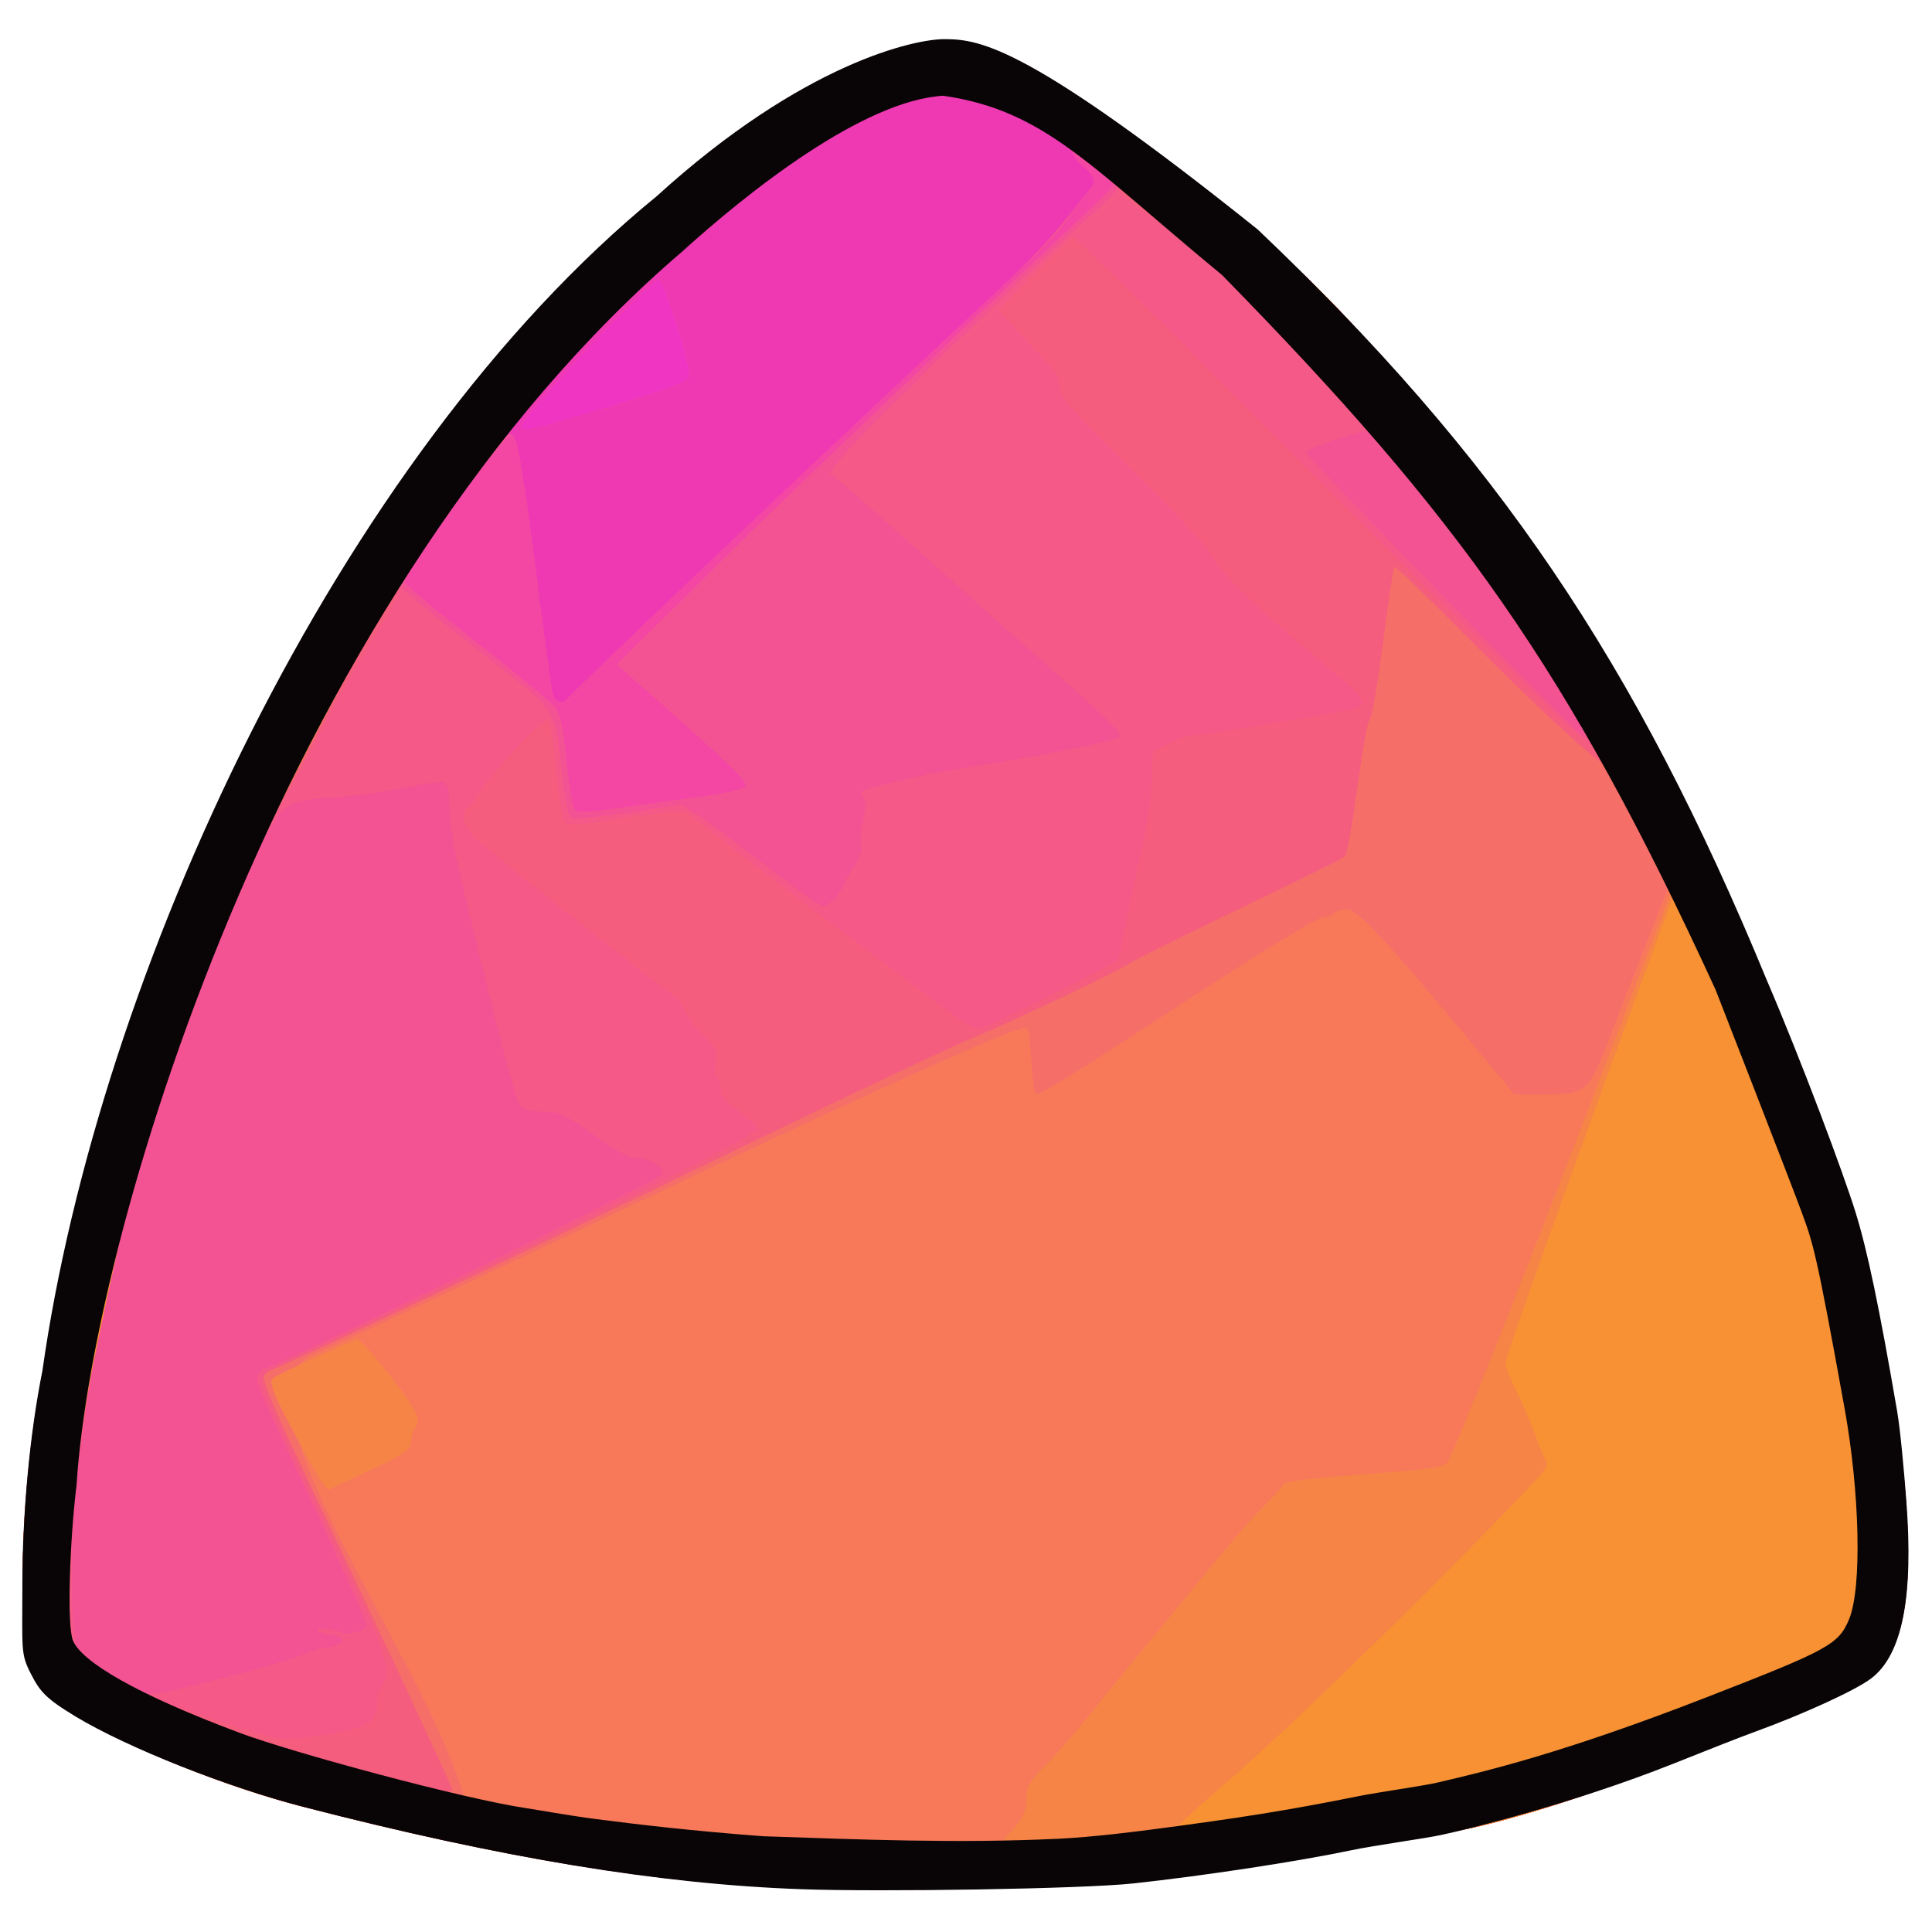 <?xml version="1.0" encoding="UTF-8"?>
<!-- Created with Inkscape (http://www.inkscape.org/) -->
<svg id="svg55" width="163.84" height="163.84" version="1.1" viewBox="0 0 163.84 163.84" xmlns="http://www.w3.org/2000/svg">
 <g id="g61">
  <g id="g1514" stroke-width=".32">
   <path id="path1546" d="m67.68 160.13c-12.031-0.414-25.299-2.61-42.24-6.99-6.314-1.633-14.406-4.888-18.88-7.596-2.539-1.537-2.984-1.946-3.76-3.46-0.869-1.696-0.88-1.79-0.878-7.819 0.002-6.069 0.634-12.61 1.758-18.196 3.143-15.619 3.772-17.912 8.389-30.627 3.891-10.714 5.534-14.368 12.016-26.72 6.74-12.845 10.391-18.263 19.628-29.12 3.827-4.499 6.304-6.952 12.55-12.431 7.202-6.317 12.791-10.124 17.778-12.109 2.188-0.871 3.112-1.054 5.835-1.156 3.056-0.114 3.373-0.064 5.709 0.909 3.572 1.487 12.3 7.571 17.219 12.003 0.922 0.831 2.685 2.268 3.917 3.194 3.65 2.743 8.696 7.946 13.332 13.749 2.39 2.992 5.305 6.592 6.477 8 2.942 3.534 4.526 5.961 9.085 13.92 3.846 6.715 11.657 22.081 13.988 27.52 3.023 7.053 6.609 16.227 7.638 19.54 1.017 3.274 2.008 7.991 3.525 16.78 0.273 1.584 0.66 5.065 0.858 7.735 0.619 8.317-0.3 12.9-3 14.959-1.367 1.042-5.763 3.102-9.568 4.483-1.636 0.594-4.775 1.795-6.975 2.669-8.561 3.403-16.042 5.679-20.273 6.168-1.61 0.186-4.583 0.686-6.607 1.111-4.607 0.967-12.821 2.217-18.863 2.872-4.417 0.479-21.769 0.849-28.657 0.612z" fill="#f135c3"/>
   <path id="path1544" d="m67.68 160.13c-12.031-0.414-25.299-2.61-42.24-6.99-6.314-1.633-14.406-4.888-18.88-7.596-2.539-1.537-2.984-1.946-3.76-3.46-0.869-1.696-0.88-1.79-0.878-7.819 0.002-6.069 0.634-12.61 1.758-18.196 3.143-15.619 3.772-17.912 8.389-30.627 3.891-10.714 5.534-14.368 12.016-26.72 6.74-12.845 10.391-18.263 19.628-29.12 3.827-4.499 6.304-6.952 12.55-12.431 7.202-6.317 12.791-10.124 17.778-12.109 2.188-0.871 3.112-1.054 5.835-1.156 3.056-0.114 3.373-0.064 5.709 0.909 3.572 1.487 12.3 7.571 17.219 12.003 0.922 0.831 2.685 2.268 3.917 3.194 3.65 2.743 8.696 7.946 13.332 13.749 2.39 2.992 5.305 6.592 6.477 8 2.942 3.534 4.526 5.961 9.085 13.92 3.846 6.715 11.657 22.081 13.988 27.52 3.023 7.053 6.609 16.227 7.638 19.54 1.017 3.274 2.008 7.991 3.525 16.78 0.273 1.584 0.66 5.065 0.858 7.735 0.619 8.317-0.3 12.9-3 14.959-1.367 1.042-5.763 3.102-9.568 4.483-1.636 0.594-4.775 1.795-6.975 2.669-8.561 3.403-16.042 5.679-20.273 6.168-1.61 0.186-4.583 0.686-6.607 1.111-4.607 0.967-12.821 2.217-18.863 2.872-4.417 0.479-21.769 0.849-28.657 0.612zm-15.843-125.66c5.108-1.547 6.581-2.113 6.666-2.561 0.145-0.763-2.213-8.225-2.599-8.225-0.807 0-11.744 11.663-11.744 12.523 0 0.506 1.069 0.264 7.677-1.737z" fill="#f347a3"/>
   <path id="path1542" d="m67.68 160.13c-12.031-0.414-25.299-2.61-42.24-6.99-6.314-1.633-14.406-4.888-18.88-7.596-2.539-1.537-2.984-1.946-3.76-3.46-0.869-1.696-0.88-1.79-0.878-7.819 0.002-6.069 0.634-12.61 1.758-18.196 3.143-15.619 3.772-17.912 8.389-30.627 3.891-10.714 5.534-14.368 12.016-26.72 6.74-12.845 10.391-18.263 19.628-29.12 3.827-4.499 6.304-6.952 12.55-12.431 7.202-6.317 12.791-10.124 17.778-12.109 2.188-0.871 3.112-1.054 5.835-1.156 3.056-0.114 3.373-0.064 5.709 0.909 3.572 1.487 12.3 7.571 17.219 12.003 0.922 0.831 2.685 2.268 3.917 3.194 3.65 2.743 8.696 7.946 13.332 13.749 2.39 2.992 5.305 6.592 6.477 8 2.942 3.534 4.526 5.961 9.085 13.92 3.846 6.715 11.657 22.081 13.988 27.52 3.023 7.053 6.609 16.227 7.638 19.54 1.017 3.274 2.008 7.991 3.525 16.78 0.273 1.584 0.66 5.065 0.858 7.735 0.619 8.317-0.3 12.9-3 14.959-1.367 1.042-5.763 3.102-9.568 4.483-1.636 0.594-4.775 1.795-6.975 2.669-8.561 3.403-16.042 5.679-20.273 6.168-1.61 0.186-4.583 0.686-6.607 1.111-4.607 0.967-12.821 2.217-18.863 2.872-4.417 0.479-21.769 0.849-28.657 0.612zm-7.588-92.669c1.458-0.201 2.848-0.522 3.087-0.713 0.419-0.334-1.05-1.755-9.516-9.209l-1.343-1.183 7.68-7.62c6.343-6.293 21.338-20.619 32.08-30.647 1.276-1.191 2.32-2.279 2.32-2.417s-0.972-1.013-2.16-1.943c-1.917-1.501-2.046-1.56-1.145-0.526 1.003 1.151 1.01 1.184 0.604 2.702-0.683 2.55-1.516 3.565-7.438 9.061-10.946 10.159-35.776 33.709-36.11 34.249-0.293 0.473-1.022 0.363-1.233-0.187-0.104-0.272-0.772-5.131-1.484-10.8-0.712-5.668-1.414-10.522-1.56-10.786-0.146-0.264-0.421-0.48-0.611-0.48-0.384 0-5.329 6.368-7.616 9.808-0.808 1.216-1.395 2.406-1.303 2.644s2.812 2.502 6.046 5.031c3.234 2.529 6.19 4.972 6.569 5.429 0.549 0.663 0.766 1.576 1.065 4.48 0.206 2.006 0.494 3.877 0.639 4.157 0.24 0.464 0.645 0.456 4.52-0.087 2.341-0.328 5.449-0.761 6.908-0.963zm-8.255-32.993c5.108-1.547 6.581-2.113 6.666-2.561 0.145-0.763-2.213-8.225-2.599-8.225-0.807 0-11.744 11.663-11.744 12.523 0 0.506 1.069 0.264 7.677-1.737z" fill="#f45393"/>
   <path id="path1540" d="m67.68 160.13c-12.031-0.414-25.299-2.61-42.24-6.99-6.314-1.633-14.406-4.888-18.88-7.596-2.539-1.537-2.984-1.946-3.76-3.46-0.869-1.696-0.88-1.79-0.878-7.819 0.002-6.069 0.634-12.61 1.758-18.196 3.143-15.619 3.772-17.912 8.389-30.627 3.891-10.714 5.534-14.368 12.016-26.72 6.74-12.845 10.391-18.263 19.628-29.12 3.827-4.499 6.304-6.952 12.55-12.431 7.202-6.317 12.791-10.124 17.778-12.109 2.188-0.871 3.112-1.054 5.835-1.156 3.056-0.114 3.373-0.064 5.709 0.909 3.572 1.487 12.3 7.571 17.219 12.003 0.922 0.831 2.685 2.268 3.917 3.194 3.65 2.743 8.696 7.946 13.332 13.749 2.39 2.992 5.305 6.592 6.477 8 2.942 3.534 4.526 5.961 9.085 13.92 3.846 6.715 11.657 22.081 13.988 27.52 3.023 7.053 6.609 16.227 7.638 19.54 1.017 3.274 2.008 7.991 3.525 16.78 0.273 1.584 0.66 5.065 0.858 7.735 0.619 8.317-0.3 12.9-3 14.959-1.367 1.042-5.763 3.102-9.568 4.483-1.636 0.594-4.775 1.795-6.975 2.669-8.561 3.403-16.042 5.679-20.273 6.168-1.61 0.186-4.583 0.686-6.607 1.111-4.607 0.967-12.821 2.217-18.863 2.872-4.417 0.479-21.769 0.849-28.657 0.612zm-48.58-17.908c3.107-0.803 6.042-1.663 6.521-1.911 0.48-0.248 1.469-0.546 2.198-0.663 1.536-0.246 1.584-0.878 0.077-1.027-0.558-0.055-1.015-0.238-1.015-0.406 0-0.27 0.929-0.18 2.185 0.213 0.615 0.192 1.975-0.201 1.975-0.572 0-0.403-3.509-8.155-6.764-14.943-1.384-2.886-2.516-5.577-2.516-5.978 0-0.479 0.247-0.805 0.72-0.948 1.994-0.602 33.331-15.901 33.66-16.433 0.286-0.463-1.113-1.313-2.161-1.313-0.616 0-1.812-0.645-3.63-1.957-2.434-1.757-2.876-1.96-4.323-1.982-1.26-0.019-1.703-0.168-2.033-0.683-0.372-0.582-2.72-9.705-5.097-19.807-0.449-1.908-0.816-4.324-0.816-5.37 0-1.301-0.136-1.954-0.432-2.067-0.238-0.091-1.93 0.144-3.76 0.523-1.83 0.379-4.54 0.743-6.02 0.808-2.135 0.094-2.877 0.26-3.582 0.801-1.868 1.431-5.968 10.887-10.049 23.174-0.585 1.76-1.445 4.206-1.912 5.435-0.906 2.386-2.675 9.668-3.499 14.405-0.276 1.584-0.642 3.369-0.815 3.967s-0.464 2.254-0.648 3.68c-0.184 1.426-0.561 4.251-0.838 6.277-0.641 4.694-0.533 14.001 0.173 14.85 0.252 0.303 0.972 0.837 1.6 1.185 0.628 0.348 1.717 0.983 2.421 1.411s1.606 0.78 2.005 0.783c0.399 3e-3 3.267-0.652 6.374-1.455zm51.919-66.349c0.364-0.511 0.662-1.029 0.662-1.151s0.297-0.638 0.66-1.148c0.363-0.51 0.653-1.18 0.644-1.489-0.009-0.31-0.023-0.779-0.033-1.043-0.01-0.264 0.114-1.095 0.274-1.847 0.164-0.771 0.17-1.442 0.013-1.539-0.668-0.413-0.128-0.74 2.042-1.239 1.276-0.293 2.608-0.601 2.96-0.682 0.352-0.082 2.728-0.5 5.28-0.929 6.065-1.02 10.726-1.966 11.321-2.299 0.363-0.203-0.798-1.395-4.862-4.993-2.936-2.599-8.003-7.113-11.259-10.031-3.256-2.917-6.482-5.775-7.169-6.35l-1.249-1.046 1.409-1.722c1.632-1.994 16.079-16.023 20.209-19.624 1.54-1.343 2.792-2.616 2.782-2.83-0.01-0.214-1.054-1.169-2.32-2.123-2.058-1.55-1.982-1.765-1.287-0.577 0.706 1.206 2.311 1.7 1.311 2.827-1.752 1.975-2.223 3.432-8.145 8.928-10.946 10.159-35.776 33.709-36.11 34.249-0.294 0.475-1.022 0.362-1.234-0.192-0.105-0.274-0.787-5.206-1.514-10.96-0.894-7.071-1.47-10.617-1.778-10.941-0.53-0.559-0.156-0.965-4.874 5.28-3.778 5-4.93 6.8-4.715 7.361 0.089 0.232 2.975 2.601 6.414 5.264 7.085 5.487 6.576 4.738 7.254 10.684 0.264 2.317 0.539 3.524 0.827 3.635 0.237 0.091 2.411-0.123 4.83-0.476l4.399-0.642 1.28 0.751c0.704 0.413 3.296 2.336 5.76 4.272 2.464 1.937 4.722 3.528 5.018 3.536 0.296 0.008 0.836-0.403 1.2-0.914zm63.382-13.734c0-0.532-6.635-11.488-8.38-13.837-0.989-1.331-2.778-3.491-3.976-4.8s-2.291-2.523-2.428-2.699c-0.852-1.092-3.52-4.318-3.564-4.308-1.938 0.461-5.176 1.6-5.26 1.851-0.091 0.274 23.148 24.057 23.507 24.057 0.055 0 0.1-0.119 0.1-0.264zm-82.563-27.67c5.108-1.547 6.581-2.113 6.666-2.561 0.145-0.763-2.213-8.225-2.599-8.225-0.807 0-11.744 11.663-11.744 12.523 0 0.506 1.069 0.264 7.677-1.737z" fill="#ee39b3"/>
   <path id="path1538" d="m67.68 160.13c-12.031-0.414-25.299-2.61-42.24-6.99-6.314-1.633-14.406-4.888-18.88-7.596-2.539-1.537-2.984-1.946-3.76-3.46-0.869-1.696-0.88-1.79-0.878-7.819 0.002-6.069 0.634-12.61 1.758-18.196 3.143-15.619 3.772-17.912 8.389-30.627 3.891-10.714 5.534-14.368 12.016-26.72 6.74-12.845 10.391-18.263 19.628-29.12 3.827-4.499 6.304-6.952 12.55-12.431 7.202-6.317 12.791-10.124 17.778-12.109 2.188-0.871 3.112-1.054 5.835-1.156 3.056-0.114 3.373-0.064 5.709 0.909 3.572 1.487 12.3 7.571 17.219 12.003 0.922 0.831 2.685 2.268 3.917 3.194 3.65 2.743 8.696 7.946 13.332 13.749 2.39 2.992 5.305 6.592 6.477 8 2.942 3.534 4.526 5.961 9.085 13.92 3.846 6.715 11.657 22.081 13.988 27.52 3.023 7.053 6.609 16.227 7.638 19.54 1.017 3.274 2.008 7.991 3.525 16.78 0.273 1.584 0.66 5.065 0.858 7.735 0.619 8.317-0.3 12.9-3 14.959-1.367 1.042-5.763 3.102-9.568 4.483-1.636 0.594-4.775 1.795-6.975 2.669-8.561 3.403-16.042 5.679-20.273 6.168-1.61 0.186-4.583 0.686-6.607 1.111-4.607 0.967-12.821 2.217-18.863 2.872-4.417 0.479-21.769 0.849-28.657 0.612zm-48.58-17.908c3.107-0.803 6.042-1.663 6.521-1.911 0.48-0.248 1.469-0.546 2.198-0.663 1.536-0.246 1.584-0.878 0.077-1.027-0.558-0.055-1.015-0.238-1.015-0.406 0-0.27 0.929-0.18 2.185 0.213 0.615 0.192 1.975-0.201 1.975-0.572 0-0.403-3.509-8.155-6.764-14.943-1.384-2.886-2.516-5.577-2.516-5.978 0-0.479 0.247-0.805 0.72-0.948 1.994-0.602 33.331-15.901 33.66-16.433 0.286-0.463-1.113-1.313-2.161-1.313-0.616 0-1.812-0.645-3.63-1.957-2.434-1.757-2.876-1.96-4.323-1.982-1.26-0.019-1.703-0.168-2.033-0.683-0.372-0.582-2.72-9.705-5.097-19.807-0.449-1.908-0.816-4.324-0.816-5.37 0-1.301-0.136-1.954-0.432-2.067-0.238-0.091-1.93 0.144-3.76 0.523-1.83 0.379-4.54 0.743-6.02 0.808-2.135 0.094-2.877 0.26-3.582 0.801-1.868 1.431-5.968 10.887-10.049 23.174-0.585 1.76-1.445 4.206-1.912 5.435-0.906 2.386-2.675 9.668-3.499 14.405-0.276 1.584-0.642 3.369-0.815 3.967s-0.464 2.254-0.648 3.68c-0.184 1.426-0.561 4.251-0.838 6.277-0.641 4.694-0.533 14.001 0.173 14.85 0.252 0.303 0.972 0.837 1.6 1.185 0.628 0.348 1.717 0.983 2.421 1.411s1.606 0.78 2.005 0.783c0.399 3e-3 3.267-0.652 6.374-1.455zm51.919-66.349c0.364-0.511 0.662-1.029 0.662-1.151s0.297-0.638 0.66-1.148c0.363-0.51 0.653-1.18 0.644-1.489-0.009-0.31-0.023-0.779-0.033-1.043-0.01-0.264 0.114-1.095 0.274-1.847 0.164-0.771 0.17-1.442 0.013-1.539-0.668-0.413-0.128-0.74 2.042-1.239 1.276-0.293 2.608-0.601 2.96-0.682 0.352-0.082 2.728-0.5 5.28-0.929 6.065-1.02 10.726-1.966 11.321-2.299 0.363-0.203-0.798-1.395-4.862-4.993-2.936-2.599-8.003-7.113-11.259-10.031-3.256-2.917-6.482-5.775-7.169-6.35l-1.249-1.046 1.409-1.722c1.632-1.994 16.079-16.023 20.209-19.624 1.54-1.343 2.793-2.616 2.784-2.83-0.02-0.484-4.768-4.091-7.766-5.899-1.232-0.743-2.951-1.587-3.82-1.876-4.748-1.577-11.448 1.467-21.193 9.627-10.265 8.596-13.789 12.271-21.765 22.694-4.044 5.284-6.337 8.752-6.135 9.279 0.095 0.247 2.986 2.629 6.425 5.292 7.085 5.487 6.576 4.738 7.254 10.684 0.264 2.317 0.539 3.524 0.827 3.635 0.237 0.091 2.411-0.123 4.83-0.476l4.399-0.642 1.28 0.751c0.704 0.413 3.296 2.336 5.76 4.272 2.464 1.937 4.722 3.528 5.018 3.536 0.296 0.008 0.836-0.403 1.2-0.914zm63.382-13.734c0-0.532-6.635-11.488-8.38-13.837-0.989-1.331-2.778-3.491-3.976-4.8s-2.291-2.523-2.428-2.699c-0.852-1.092-3.52-4.318-3.564-4.308-1.938 0.461-5.176 1.6-5.26 1.851-0.091 0.274 23.148 24.057 23.507 24.057 0.055 0 0.1-0.119 0.1-0.264z" fill="#f55987"/>
   <path id="path1536" d="m67.68 160.13c-12.031-0.414-25.299-2.61-42.24-6.99-6.314-1.633-14.406-4.888-18.88-7.596-2.539-1.537-2.984-1.946-3.76-3.46-0.869-1.696-0.88-1.79-0.878-7.819 0.002-6.069 0.634-12.61 1.758-18.196 3.143-15.619 3.772-17.912 8.389-30.627 3.891-10.714 5.534-14.368 12.016-26.72 6.74-12.845 10.391-18.263 19.628-29.12 3.827-4.499 6.304-6.952 12.55-12.431 7.202-6.317 12.791-10.124 17.778-12.109 2.188-0.871 3.112-1.054 5.835-1.156 3.056-0.114 3.373-0.064 5.709 0.909 3.572 1.487 12.3 7.571 17.219 12.003 0.922 0.831 2.685 2.268 3.917 3.194 3.65 2.743 8.696 7.946 13.332 13.749 2.39 2.992 5.305 6.592 6.477 8 2.942 3.534 4.526 5.961 9.085 13.92 3.846 6.715 11.657 22.081 13.988 27.52 3.023 7.053 6.609 16.227 7.638 19.54 1.017 3.274 2.008 7.991 3.525 16.78 0.273 1.584 0.66 5.065 0.858 7.735 0.619 8.317-0.3 12.9-3 14.959-1.367 1.042-5.763 3.102-9.568 4.483-1.636 0.594-4.775 1.795-6.975 2.669-8.561 3.403-16.042 5.679-20.273 6.168-1.61 0.186-4.583 0.686-6.607 1.111-4.607 0.967-12.821 2.217-18.863 2.872-4.417 0.479-21.769 0.849-28.657 0.612zm-39.68-13.077c3.141-0.508 4-1.087 4-2.696 0-0.469 0.217-1.163 0.482-1.541 0.421-0.601 0.426-0.903 0.036-2.391-0.469-1.791-0.77-2.461-6.733-14.971-2.052-4.306-3.69-8.108-3.638-8.45 0.069-0.461 1.379-1.219 5.053-2.923 17.611-8.17 37.12-17.813 37.12-18.347 0-0.129-0.72-0.772-1.6-1.429-1.151-0.859-1.6-1.412-1.6-1.969 0-0.426-0.135-0.858-0.299-0.96-0.164-0.102-0.219-0.68-0.12-1.285 0.158-0.972 0.026-1.251-1.137-2.403-0.724-0.716-1.399-1.623-1.501-2.014-0.102-0.391-0.572-0.991-1.044-1.332-2.213-1.598-15.153-11.848-16.331-12.935-0.916-0.846-1.328-1.49-1.328-2.075 0-0.467 0.14-0.849 0.312-0.849 0.171 0 0.552-0.465 0.846-1.034 0.759-1.468 5.648-6.689 5.966-6.371 0.146 0.146 0.4 1.619 0.566 3.275 0.445 4.447 0.629 5.341 1.139 5.537 0.254 0.097 1.647-0.029 3.096-0.28 1.449-0.251 3.571-0.543 4.715-0.647l2.08-0.19 4.853 3.776c2.669 2.077 5.837 4.5 7.04 5.385 1.203 0.885 4.521 3.38 7.375 5.545 4.297 3.26 5.314 3.897 5.92 3.708 1.073-0.335 11.374-5.516 11.553-5.811 0.084-0.138 0.397-1.547 0.696-3.131 0.299-1.584 0.902-4.45 1.339-6.37 0.437-1.919 0.819-4.539 0.85-5.822l0.055-2.332 1.315-0.658c0.723-0.362 1.587-0.661 1.92-0.664 0.984-0.008 13.853-2.177 14.203-2.394 0.751-0.464 0.125-1.235-3.278-4.037-5.424-4.466-8.277-7.219-9.021-8.705-0.408-0.814-3.123-3.756-6.937-7.514-5.464-5.384-6.248-6.279-6.112-6.988 0.126-0.659-0.203-1.187-1.736-2.785-1.04-1.084-2.234-2.365-2.652-2.845l-0.76-0.873 2.988-3.047c1.643-1.676 3.154-3.047 3.356-3.047s5.679 5.364 12.171 11.92c15.157 15.306 31.508 31.382 31.712 31.178 0.211-0.211-0.401-1.373-3.823-7.258-3.449-5.931-4.924-8.026-9.805-13.92-2.04-2.464-4.813-5.848-6.161-7.52-1.348-1.672-3.15-3.76-4.003-4.64-2.093-2.159-6.724-6.271-7.822-6.948-0.489-0.301-1.94-1.464-3.225-2.584-1.284-1.12-2.941-2.438-3.682-2.928-0.741-0.49-1.43-1.127-1.532-1.416-0.449-1.275-8.901-6.963-11.758-7.911-4.748-1.577-11.448 1.467-21.193 9.627-10.266 8.598-13.799 12.281-21.765 22.695-3.959 5.176-6.225 8.549-6.233 9.278-0.004 0.337-0.627 1.633-1.386 2.88-2.854 4.691-3.707 6.185-5.135 8.987-0.807 1.584-1.675 3.24-1.928 3.68-4.482 7.781-6.298 12.069-11.928 28.16-4.036 11.534-7.793 31.285-7.789 40.937 0.003 5.319 0.18 5.773 2.971 7.596 1.269 0.828 2.955 1.716 3.747 1.972s3.528 1.16 6.08 2.008 5.072 1.547 5.6 1.553c0.528 6e-3 2.256-0.198 3.84-0.455z" fill="#f45d7d"/>
   <path id="path1534" d="m67.68 160.13c-12.031-0.414-25.299-2.61-42.24-6.99-6.314-1.633-14.406-4.888-18.88-7.596-2.539-1.537-2.984-1.946-3.76-3.46-0.869-1.696-0.88-1.79-0.878-7.819 0.002-6.069 0.634-12.61 1.758-18.196 3.143-15.619 3.772-17.912 8.389-30.627 3.891-10.714 5.534-14.368 12.016-26.72 6.74-12.845 10.391-18.263 19.628-29.12 3.827-4.499 6.304-6.952 12.55-12.431 7.202-6.317 12.791-10.124 17.778-12.109 2.188-0.871 3.112-1.054 5.835-1.156 3.056-0.114 3.373-0.064 5.709 0.909 3.572 1.487 12.3 7.571 17.219 12.003 0.922 0.831 2.685 2.268 3.917 3.194 3.65 2.743 8.696 7.946 13.332 13.749 2.39 2.992 5.305 6.592 6.477 8 2.942 3.534 4.526 5.961 9.085 13.92 3.846 6.715 11.657 22.081 13.988 27.52 3.023 7.053 6.609 16.227 7.638 19.54 1.017 3.274 2.008 7.991 3.525 16.78 0.273 1.584 0.66 5.065 0.858 7.735 0.619 8.317-0.3 12.9-3 14.959-1.367 1.042-5.763 3.102-9.568 4.483-1.636 0.594-4.775 1.795-6.975 2.669-8.561 3.403-16.042 5.679-20.273 6.168-1.61 0.186-4.583 0.686-6.607 1.111-4.607 0.967-12.821 2.217-18.863 2.872-4.417 0.479-21.769 0.849-28.657 0.612zm-29.373-8.528c-0.511-1.27-6.782-14.702-11.15-23.884-3.955-8.312-5.003-10.781-4.721-11.12 0.199-0.24 0.482-0.436 0.629-0.436 0.386 0 25.634-11.958 39.015-18.479 9.044-4.407 18.77-9.005 20.8-9.834 2.755-1.124 12.266-5.645 12.8-6.084 0.264-0.217 4.44-2.299 9.28-4.627 4.84-2.328 8.92-4.347 9.066-4.487 0.147-0.14 0.46-1.603 0.698-3.252 0.972-6.759 1.213-8.134 1.485-8.479 0.157-0.198 0.648-3.144 1.091-6.547 0.444-3.402 0.866-6.245 0.938-6.317 0.072-0.072 2.766 2.525 5.987 5.771 5.975 6.024 11.359 11.017 11.609 10.766 0.224-0.224-7.753-13.977-9.532-16.433-0.892-1.232-2.933-3.824-4.534-5.76-1.601-1.936-4.343-5.32-6.094-7.52-3.663-4.604-8.025-8.978-12.155-12.188-1.584-1.231-3.755-2.989-4.825-3.905-5.902-5.058-12.676-9.691-15.577-10.654-4.748-1.577-11.448 1.467-21.193 9.627-10.265 8.596-13.789 12.271-21.765 22.694-5.373 7.022-8.613 12.396-14.868 24.666-4.251 8.339-6.176 12.77-9.383 21.6-4.317 11.887-4.713 13.294-7.694 27.36-1.504 7.097-2.455 14.852-2.453 20.005 0.003 6.032 0.072 6.205 3.28 8.181 4.595 2.832 11.695 5.486 21.359 7.985 6.949 1.797 8.172 2.006 7.907 1.349z" fill="#f66e68"/>
   <path id="path1532" d="m67.68 160.13c-12.031-0.414-25.299-2.61-42.24-6.99-6.314-1.633-14.406-4.888-18.88-7.596-2.539-1.537-2.984-1.946-3.76-3.46-0.869-1.696-0.88-1.79-0.878-7.819 0.002-6.069 0.634-12.61 1.758-18.196 3.143-15.619 3.772-17.912 8.389-30.627 3.891-10.714 5.534-14.368 12.016-26.72 6.74-12.845 10.391-18.263 19.628-29.12 3.827-4.499 6.304-6.952 12.55-12.431 7.202-6.317 12.791-10.124 17.778-12.109 2.188-0.871 3.112-1.054 5.835-1.156 3.056-0.114 3.373-0.064 5.709 0.909 3.572 1.487 12.3 7.571 17.219 12.003 0.922 0.831 2.685 2.268 3.917 3.194 3.65 2.743 8.696 7.946 13.332 13.749 2.39 2.992 5.305 6.592 6.477 8 2.942 3.534 4.526 5.961 9.085 13.92 3.846 6.715 11.657 22.081 13.988 27.52 3.023 7.053 6.609 16.227 7.638 19.54 1.017 3.274 2.008 7.991 3.525 16.78 0.273 1.584 0.66 5.065 0.858 7.735 0.619 8.317-0.3 12.9-3 14.959-1.367 1.042-5.763 3.102-9.568 4.483-1.636 0.594-4.775 1.795-6.975 2.669-8.561 3.403-16.042 5.679-20.273 6.168-1.61 0.186-4.583 0.686-6.607 1.111-4.607 0.967-12.821 2.217-18.863 2.872-4.417 0.479-21.769 0.849-28.657 0.612zm-28.408-8.048c-3.598-11.836-19.742-33.214-13.032-37.037 5.431-2.474 12.446-5.769 26.24-12.323 19.435-9.235 31.61-14.766 34.114-15.497 0.64-0.187 0.683-0.058 0.846 2.549 0.094 1.51 0.257 2.831 0.361 2.936 0.251 0.251 2.511-1.136 13.159-8.079 6.831-4.454 10.827-6.869 11.367-6.869 0.327 0 0.684-0.144 0.793-0.32s0.585-0.318 1.059-0.316c1.015 0.005 3.16 2.333 12.307 13.356l1.925 2.32h2.69c3.22 0 3.617-0.298 4.961-3.723 0.474-1.208 1.879-4.789 3.122-7.957l2.259-5.76-0.677-1.6c-1.671-3.948-11.913-22.073-14.465-25.6-0.892-1.232-2.931-3.824-4.532-5.76-1.601-1.936-4.343-5.32-6.094-7.52-3.663-4.604-8.025-8.978-12.155-12.188-1.584-1.231-3.755-2.989-4.825-3.905-5.902-5.058-12.676-9.691-15.577-10.654-4.748-1.577-11.448 1.467-21.193 9.627-10.265 8.596-13.789 12.271-21.765 22.694-5.373 7.022-8.613 12.396-14.868 24.666-4.251 8.339-6.176 12.77-9.383 21.6-4.317 11.887-4.713 13.294-7.694 27.36-1.504 7.097-2.455 14.852-2.453 20.005 0.003 6.032 0.072 6.205 3.28 8.181 4.766 2.937 11.852 5.547 22.159 8.163 7.539 1.913 8.29 2.067 8.072 1.651z" fill="#f77959"/>
   <path id="path1530" d="m67.68 160.13c-12.031-0.414-25.299-2.61-42.24-6.99-6.314-1.633-14.406-4.888-18.88-7.596-2.539-1.537-2.984-1.946-3.76-3.46-0.869-1.696-0.88-1.79-0.878-7.819 0.002-6.069 0.634-12.61 1.758-18.196 3.143-15.619 3.772-17.912 8.389-30.627 3.891-10.714 5.534-14.368 12.016-26.72 6.74-12.845 10.391-18.263 19.628-29.12 3.827-4.499 6.304-6.952 12.55-12.431 7.202-6.317 12.791-10.124 17.778-12.109 2.188-0.871 3.112-1.054 5.835-1.156 3.056-0.114 3.373-0.064 5.709 0.909 3.572 1.487 12.3 7.571 17.219 12.003 0.922 0.831 2.685 2.268 3.917 3.194 3.65 2.743 8.696 7.946 13.332 13.749 2.39 2.992 5.305 6.592 6.477 8 2.942 3.534 4.526 5.961 9.085 13.92 3.846 6.715 11.657 22.081 13.988 27.52 3.023 7.053 6.609 16.227 7.638 19.54 1.017 3.274 2.008 7.991 3.525 16.78 0.273 1.584 0.66 5.065 0.858 7.735 0.619 8.317-0.3 12.9-3 14.959-1.367 1.042-5.763 3.102-9.568 4.483-1.636 0.594-4.775 1.795-6.975 2.669-8.561 3.403-16.042 5.679-20.273 6.168-1.61 0.186-4.583 0.686-6.607 1.111-4.607 0.967-12.821 2.217-18.863 2.872-4.417 0.479-21.769 0.849-28.657 0.612zm18.32-5.123c0.79-0.905 1.04-1.49 1.04-2.434 0-1.063 0.23-1.472 1.592-2.834 0.876-0.876 2.422-2.633 3.435-3.905s3.566-4.401 5.673-6.952c2.106-2.552 4.837-5.864 6.068-7.36 1.231-1.496 2.837-3.296 3.569-4s1.387-1.444 1.456-1.645c0.081-0.236 2.5-0.538 6.83-0.853 5.274-0.384 6.782-0.593 7.066-0.983 0.56-0.766 7.546-18.354 13.539-34.086l5.412-14.206-1.037-2.274c-2.277-4.993-11.765-21.731-14.349-25.314-0.888-1.232-2.925-3.824-4.527-5.76-1.601-1.936-4.343-5.32-6.094-7.52-3.663-4.604-8.025-8.978-12.155-12.188-1.584-1.231-3.755-2.989-4.825-3.905-5.902-5.058-12.676-9.691-15.577-10.654-4.748-1.577-11.448 1.467-21.193 9.627-10.265 8.596-13.789 12.271-21.765 22.694-5.373 7.022-8.613 12.396-14.868 24.666-4.251 8.339-6.176 12.77-9.383 21.6-4.317 11.887-4.713 13.294-7.694 27.36-1.504 7.097-2.455 14.852-2.453 20.005 0.003 6.032 0.072 6.205 3.28 8.181 4.675 2.881 11.826 5.535 21.516 7.987 18.464 4.672 31.633 6.281 49.283 6.019l5.12-0.076zm-59.829-31.239c-2.761-4.969-3.465-6.56-3.041-6.875 0.584-0.433 6.829-3.292 7.193-3.292 0.365 0 3.712 4.097 4.661 5.705 0.518 0.878 0.57 1.206 0.269 1.688-0.206 0.329-0.377 0.924-0.381 1.323-0.006 0.604-0.569 0.989-3.404 2.324-1.868 0.88-3.494 1.639-3.612 1.686-0.119 0.048-0.877-1.105-1.686-2.56z" fill="#f68447"/>
   <path id="path1528" d="m67.68 160.13c-12.031-0.414-25.299-2.61-42.24-6.99-6.314-1.633-14.406-4.888-18.88-7.596-2.539-1.537-2.984-1.946-3.76-3.46-0.869-1.696-0.88-1.79-0.878-7.819 0.002-6.069 0.634-12.61 1.758-18.196 3.143-15.619 3.772-17.912 8.389-30.627 3.891-10.714 5.534-14.368 12.016-26.72 6.74-12.845 10.391-18.263 19.628-29.12 3.827-4.499 6.304-6.952 12.55-12.431 7.202-6.317 12.791-10.124 17.778-12.109 2.188-0.871 3.112-1.054 5.835-1.156 3.056-0.114 3.373-0.064 5.709 0.909 3.572 1.487 12.3 7.571 17.219 12.003 0.922 0.831 2.685 2.268 3.917 3.194 3.65 2.743 8.696 7.946 13.332 13.749 2.39 2.992 5.305 6.592 6.477 8 2.942 3.534 4.526 5.961 9.085 13.92 3.846 6.715 11.657 22.081 13.988 27.52 3.023 7.053 6.609 16.227 7.638 19.54 1.017 3.274 2.008 7.991 3.525 16.78 0.273 1.584 0.66 5.065 0.858 7.735 0.619 8.317-0.3 12.9-3 14.959-1.367 1.042-5.763 3.102-9.568 4.483-1.636 0.594-4.775 1.795-6.975 2.669-8.561 3.403-16.042 5.679-20.273 6.168-1.61 0.186-4.583 0.686-6.607 1.111-4.607 0.967-12.821 2.217-18.863 2.872-4.417 0.479-21.769 0.849-28.657 0.612zm23.68-4.132c5.281-0.404 8.327-0.888 8.8-1.398 0.264-0.285 2.054-1.886 3.978-3.558 9.035-7.854 25.65-24.932 25.782-25.169 1.875-2.131 1.336-1.192 0.524-3.5-0.414-1.216-1.205-3.107-1.758-4.202-0.553-1.095-1.006-2.279-1.006-2.631 0-0.53 5.543-16.003 12.651-35.31l1.506-4.092-0.88-1.988c-2.1-4.747-12.042-22.375-14.656-25.988-0.892-1.232-2.931-3.824-4.532-5.76-1.601-1.936-4.343-5.32-6.094-7.52-3.663-4.604-8.025-8.978-12.155-12.188-1.584-1.231-3.755-2.989-4.825-3.905-5.902-5.058-12.676-9.691-15.577-10.654-4.748-1.577-11.448 1.467-21.193 9.627-10.265 8.596-13.789 12.271-21.765 22.694-5.373 7.022-8.613 12.396-14.868 24.666-4.251 8.339-6.176 12.77-9.383 21.6-4.317 11.887-4.713 13.294-7.694 27.36-1.504 7.097-2.455 14.852-2.453 20.005 0.003 6.032 0.072 6.205 3.28 8.181 7.01 4.319 20.54 8.425 38.319 11.627 7.513 1.353 13.185 1.946 21.44 2.239 6.296 0.224 18.836 0.148 22.56-0.136z" fill="#f79133"/>
   <path id="path1516" d="m67.938 160.21c-11.948-0.426-25.29-2.604-42.24-6.987-6.314-1.633-14.843-4.966-19.318-7.674-2.539-1.537-3-2.118-3.776-3.632-0.864-1.686-0.708-1.99-0.706-7.671 0.002-5.736 0.596-12.522 1.696-17.985 4.737-33.523 24.988-77.49 52.101-99.626 12.447-11.327 21.953-13.36 24.489-13.316 3.005 0.02 7.191 0.702 26.475 16.142 20.313 19.3 32.022 36.632 43.153 63.616 3.023 7.053 6.516 16.419 7.545 19.732 1.018 3.276 2.022 8.12 3.523 16.843 0.273 1.584 0.592 5.093 0.786 7.665 0.603 7.985-0.305 12.978-2.974 15.013-1.367 1.042-5.935 3.102-9.74 4.483-1.636 0.594-4.869 1.889-7.069 2.763-8.561 3.403-17.452 5.566-19.651 6.033-1.585 0.337-5.58 0.868-7.604 1.293-4.591 0.963-12.519 2.17-18.501 2.818-4.338 0.47-21.418 0.733-28.191 0.491zm21.653-4.267c3.256-0.157 6.978-0.651 8.298-0.824 7.132-0.934 11.339-1.596 17.294-2.793 1.76-0.354 5.517-0.876 6.722-1.159 3.979-0.936 10.478-2.429 22.848-7.243 10.284-4.002 11.174-4.462 12.06-6.62 1.095-2.666 0.905-10.724-0.383-17.851-2.432-13.453-2.672-14.017-3.672-16.736-0.884-2.405-6.926-17.906-7.273-18.786-12.532-27.292-21.823-40.159-41.845-60.603-11.181-9.206-14.999-13.953-23.647-15.208-6.787 0.389-16.569 8.158-22.174 13.242-33.17 28.379-49.905 82.223-51.328 104.59-0.555 4.447-0.843 11.901-0.302 13.179 0.758 1.792 5.331 4.528 14.183 7.838 4.372 1.635 18.861 5.576 24.336 6.383 0.88 0.13 3.535 0.61 5.661 0.888 3.759 0.491 8.455 1.036 14.328 1.478 8.374 0.289 16.659 0.613 24.895 0.219z" fill="#090506"/>
  </g>
 </g>
</svg>